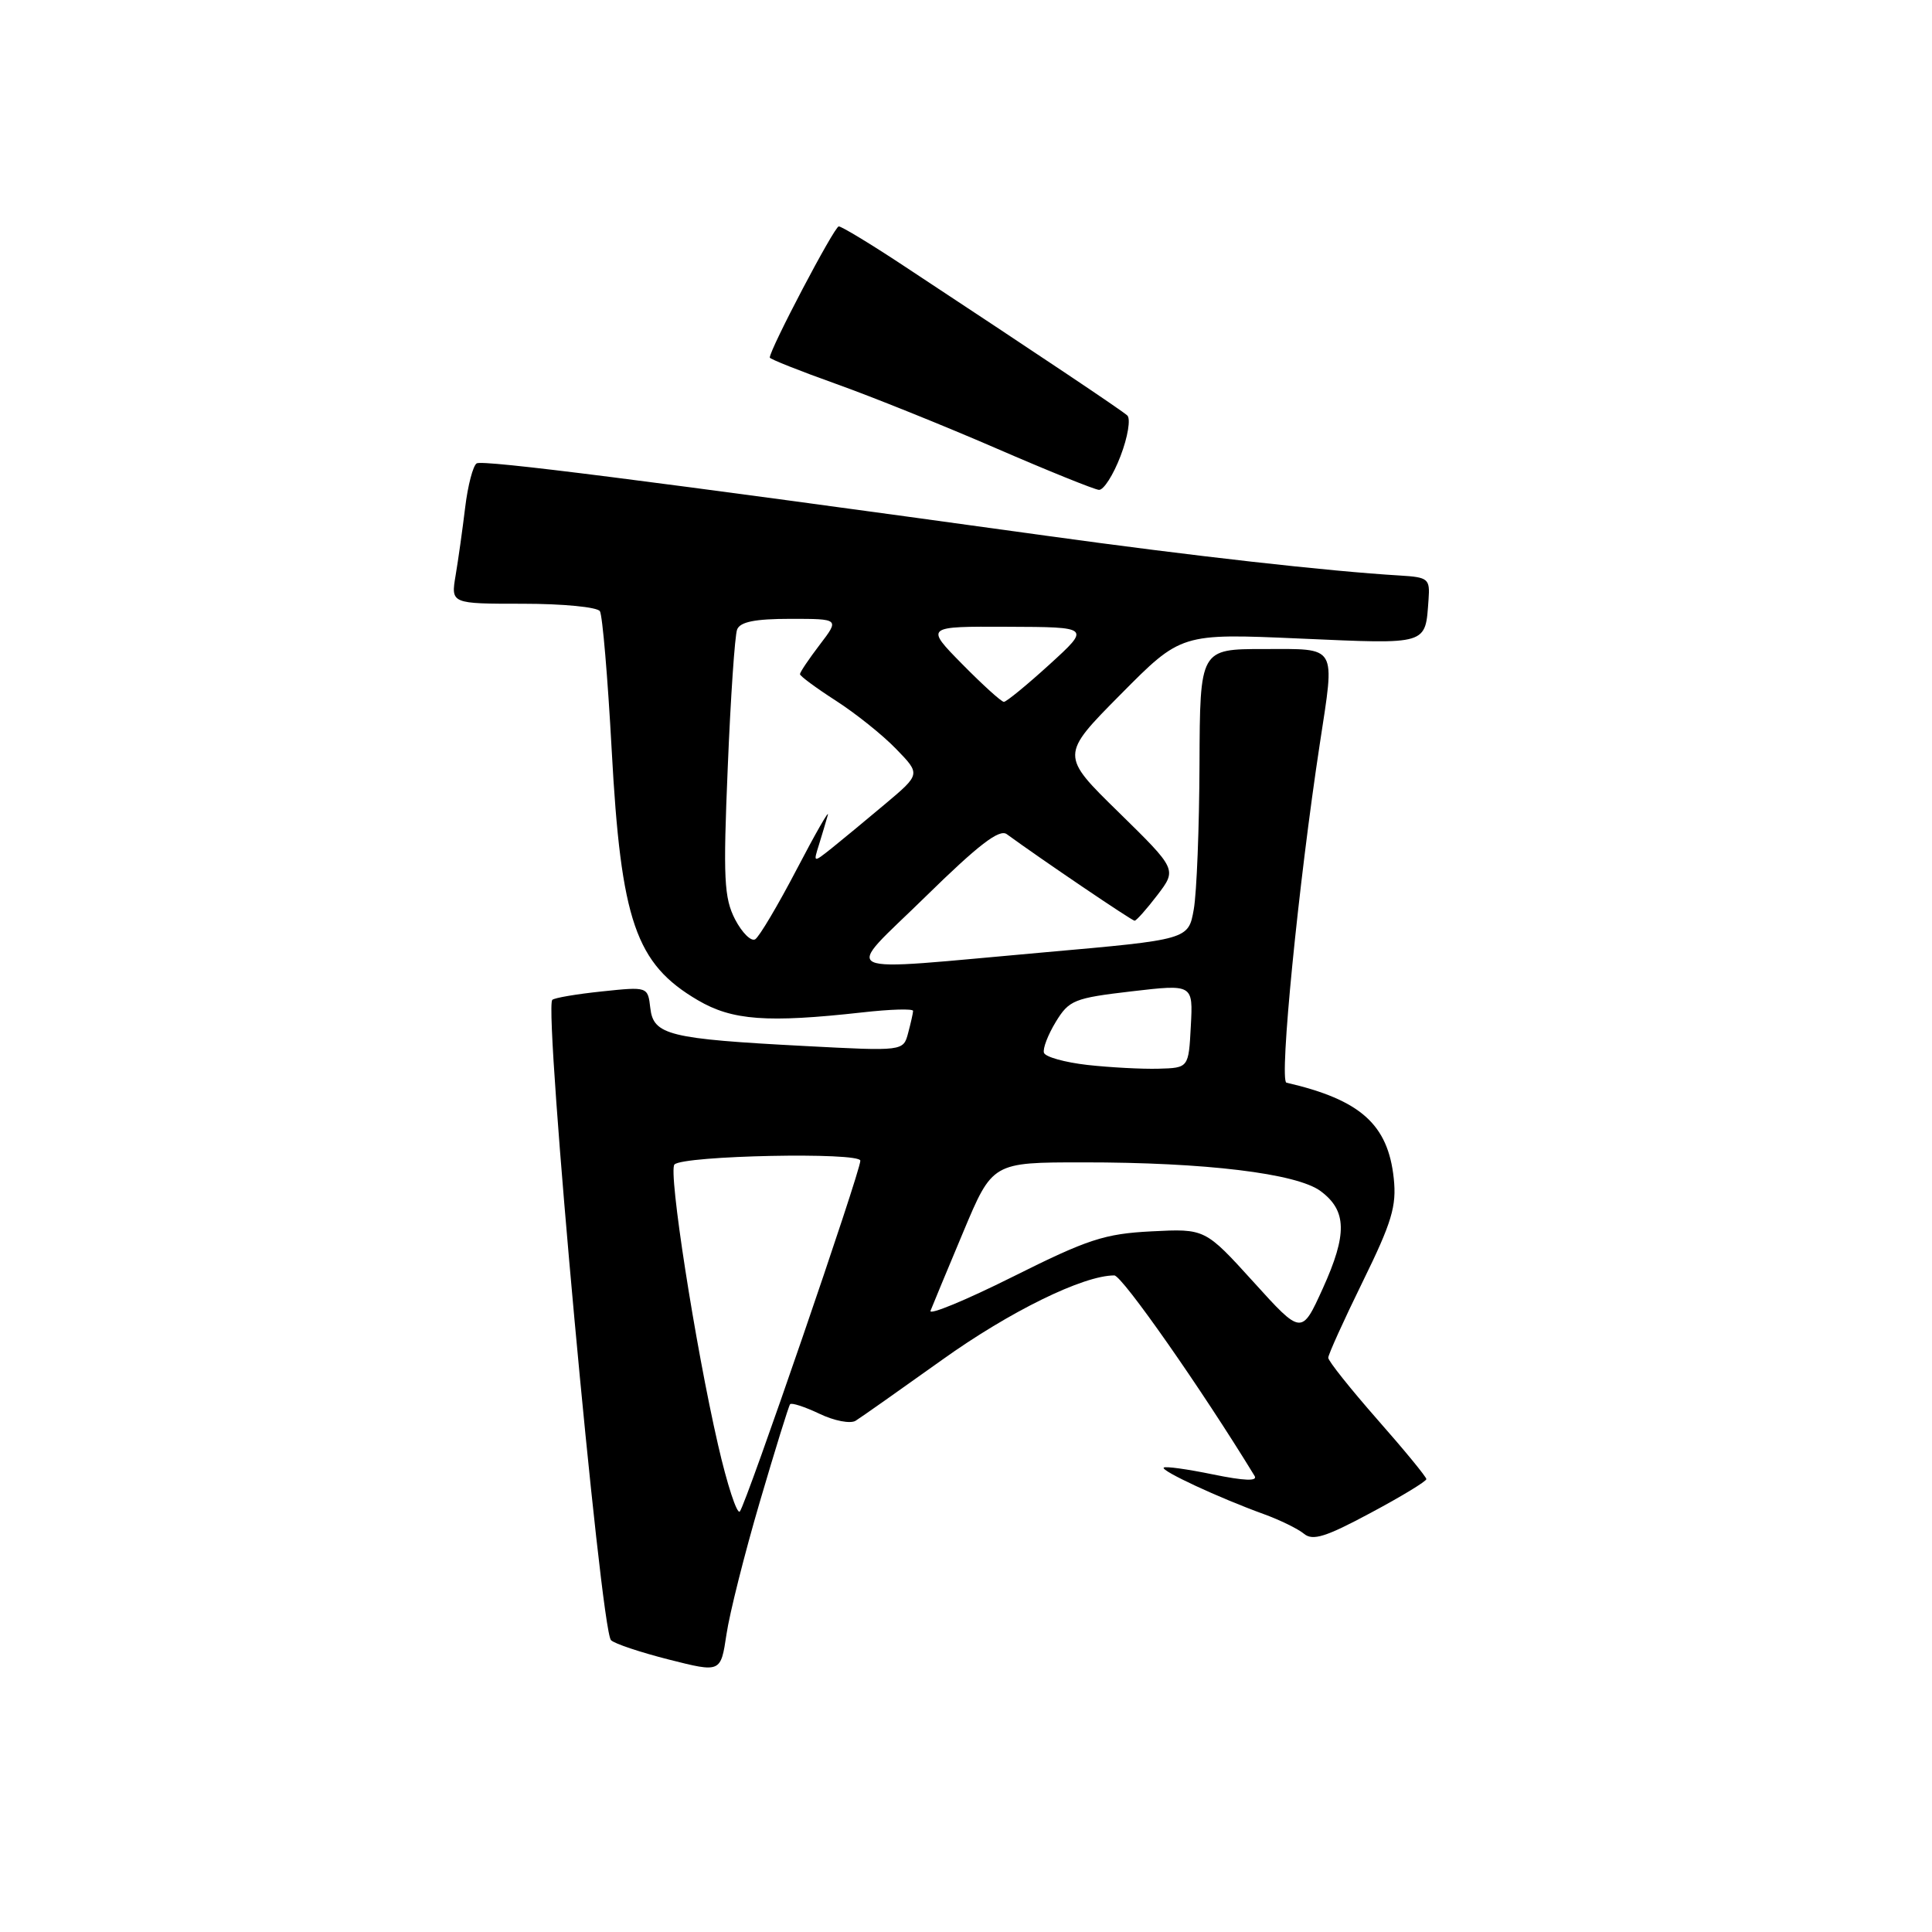 <?xml version="1.0" encoding="UTF-8" standalone="no"?>
<!DOCTYPE svg PUBLIC "-//W3C//DTD SVG 1.1//EN" "http://www.w3.org/Graphics/SVG/1.1/DTD/svg11.dtd" >
<svg xmlns="http://www.w3.org/2000/svg" xmlns:xlink="http://www.w3.org/1999/xlink" version="1.1" viewBox="0 0 256 256">
 <g >
 <path fill="currentColor"
d=" M 100.68 199.00 C 102.70 192.12 104.50 186.31 104.69 186.07 C 104.87 185.83 106.62 186.40 108.58 187.33 C 110.53 188.27 112.68 188.68 113.37 188.26 C 114.05 187.84 119.20 184.21 124.83 180.19 C 133.80 173.77 143.53 169.00 147.65 169.00 C 148.68 169.00 159.26 184.13 166.24 195.57 C 166.68 196.29 164.88 196.22 160.73 195.37 C 157.34 194.67 154.40 194.26 154.20 194.47 C 153.79 194.88 161.49 198.46 167.41 200.61 C 169.57 201.39 171.98 202.57 172.78 203.23 C 173.94 204.20 175.67 203.66 181.61 200.47 C 185.68 198.30 189.00 196.28 189.00 195.99 C 189.00 195.70 186.08 192.14 182.50 188.08 C 178.93 184.01 176.00 180.34 176.00 179.91 C 176.00 179.49 178.06 174.94 180.57 169.82 C 184.43 161.95 185.07 159.82 184.68 156.14 C 183.92 148.98 180.26 145.72 170.46 143.46 C 169.47 143.24 172.06 117.03 174.89 98.50 C 176.90 85.32 177.30 86.00 167.50 86.00 C 159.00 86.00 159.00 86.00 158.94 101.25 C 158.91 109.64 158.57 118.30 158.18 120.50 C 157.47 124.50 157.47 124.50 138.48 126.18 C 109.83 128.71 111.67 129.57 122.67 118.78 C 129.65 111.94 132.42 109.81 133.40 110.53 C 137.92 113.83 149.98 122.00 150.34 122.00 C 150.57 122.00 151.93 120.47 153.36 118.60 C 155.95 115.20 155.95 115.20 148.23 107.63 C 140.50 100.07 140.50 100.07 148.50 92.00 C 156.50 83.92 156.50 83.92 172.23 84.61 C 189.41 85.36 188.84 85.53 189.29 79.43 C 189.49 76.68 189.26 76.49 185.50 76.26 C 176.06 75.70 158.07 73.68 138.50 70.97 C 85.50 63.64 63.97 60.90 63.16 61.40 C 62.68 61.70 61.99 64.32 61.64 67.22 C 61.29 70.12 60.72 74.19 60.37 76.25 C 59.74 80.00 59.74 80.00 69.31 80.00 C 74.57 80.00 79.16 80.44 79.49 80.99 C 79.83 81.53 80.53 89.79 81.05 99.35 C 82.28 122.05 84.23 127.71 92.48 132.54 C 97.03 135.21 101.65 135.55 114.25 134.15 C 117.96 133.73 120.99 133.64 120.99 133.95 C 120.98 134.25 120.68 135.58 120.33 136.89 C 119.69 139.29 119.69 139.29 106.60 138.60 C 88.65 137.66 86.58 137.15 86.17 133.58 C 85.84 130.73 85.84 130.73 79.75 131.37 C 76.40 131.72 73.44 132.22 73.18 132.49 C 72.03 133.64 79.57 215.89 80.96 217.33 C 81.40 217.79 84.85 218.94 88.63 219.90 C 95.50 221.64 95.50 221.64 96.26 216.57 C 96.67 213.78 98.66 205.88 100.68 199.00 Z  M 148.48 60.42 C 149.45 57.89 149.84 55.48 149.37 55.05 C 148.56 54.32 137.96 47.23 119.67 35.17 C 115.36 32.32 111.52 30.00 111.14 30.00 C 110.56 30.00 102.00 46.28 102.00 47.38 C 102.00 47.57 105.94 49.14 110.76 50.86 C 115.58 52.58 125.14 56.43 132.01 59.41 C 138.88 62.39 145.00 64.86 145.61 64.91 C 146.23 64.96 147.52 62.94 148.48 60.42 Z  M 95.14 191.43 C 92.12 178.29 88.52 155.14 89.37 154.30 C 90.56 153.11 114.00 152.63 114.00 153.80 C 114.00 155.27 98.86 199.33 98.03 200.28 C 97.66 200.70 96.35 196.72 95.14 191.43 Z  M 166.08 169.85 C 159.68 162.80 159.68 162.80 152.59 163.16 C 146.34 163.48 144.15 164.20 134.17 169.19 C 127.94 172.30 123.05 174.32 123.30 173.68 C 123.55 173.03 125.50 168.34 127.63 163.26 C 131.50 154.02 131.50 154.02 143.50 154.02 C 159.70 154.01 171.83 155.48 174.99 157.83 C 178.47 160.42 178.54 163.53 175.28 170.72 C 172.47 176.91 172.47 176.91 166.08 169.85 Z  M 144.08 141.11 C 141.10 140.77 138.51 140.05 138.33 139.50 C 138.15 138.95 138.86 137.11 139.90 135.40 C 141.66 132.52 142.33 132.25 149.93 131.36 C 158.09 130.41 158.09 130.41 157.79 135.96 C 157.50 141.50 157.50 141.50 153.50 141.61 C 151.30 141.67 147.06 141.44 144.08 141.11 Z  M 97.40 121.82 C 95.94 118.97 95.81 116.44 96.43 101.70 C 96.81 92.42 97.37 84.19 97.67 83.42 C 98.06 82.40 100.03 82.00 104.73 82.00 C 111.24 82.00 111.24 82.00 108.62 85.43 C 107.18 87.32 106.00 89.07 106.00 89.33 C 106.00 89.58 108.14 91.16 110.75 92.84 C 113.36 94.52 116.96 97.39 118.74 99.24 C 121.99 102.58 121.99 102.58 117.28 106.54 C 114.69 108.72 111.49 111.36 110.17 112.42 C 107.76 114.33 107.76 114.33 108.52 111.92 C 108.93 110.59 109.46 108.83 109.69 108.00 C 109.92 107.17 108.07 110.40 105.58 115.17 C 103.09 119.94 100.61 124.12 100.07 124.46 C 99.53 124.79 98.33 123.60 97.40 121.82 Z  M 127.50 88.00 C 122.58 83.00 122.58 83.00 133.54 83.05 C 144.50 83.09 144.50 83.09 139.06 88.05 C 136.07 90.77 133.35 93.00 133.02 93.00 C 132.69 93.00 130.21 90.75 127.50 88.00 Z "/>
</g>
</svg>